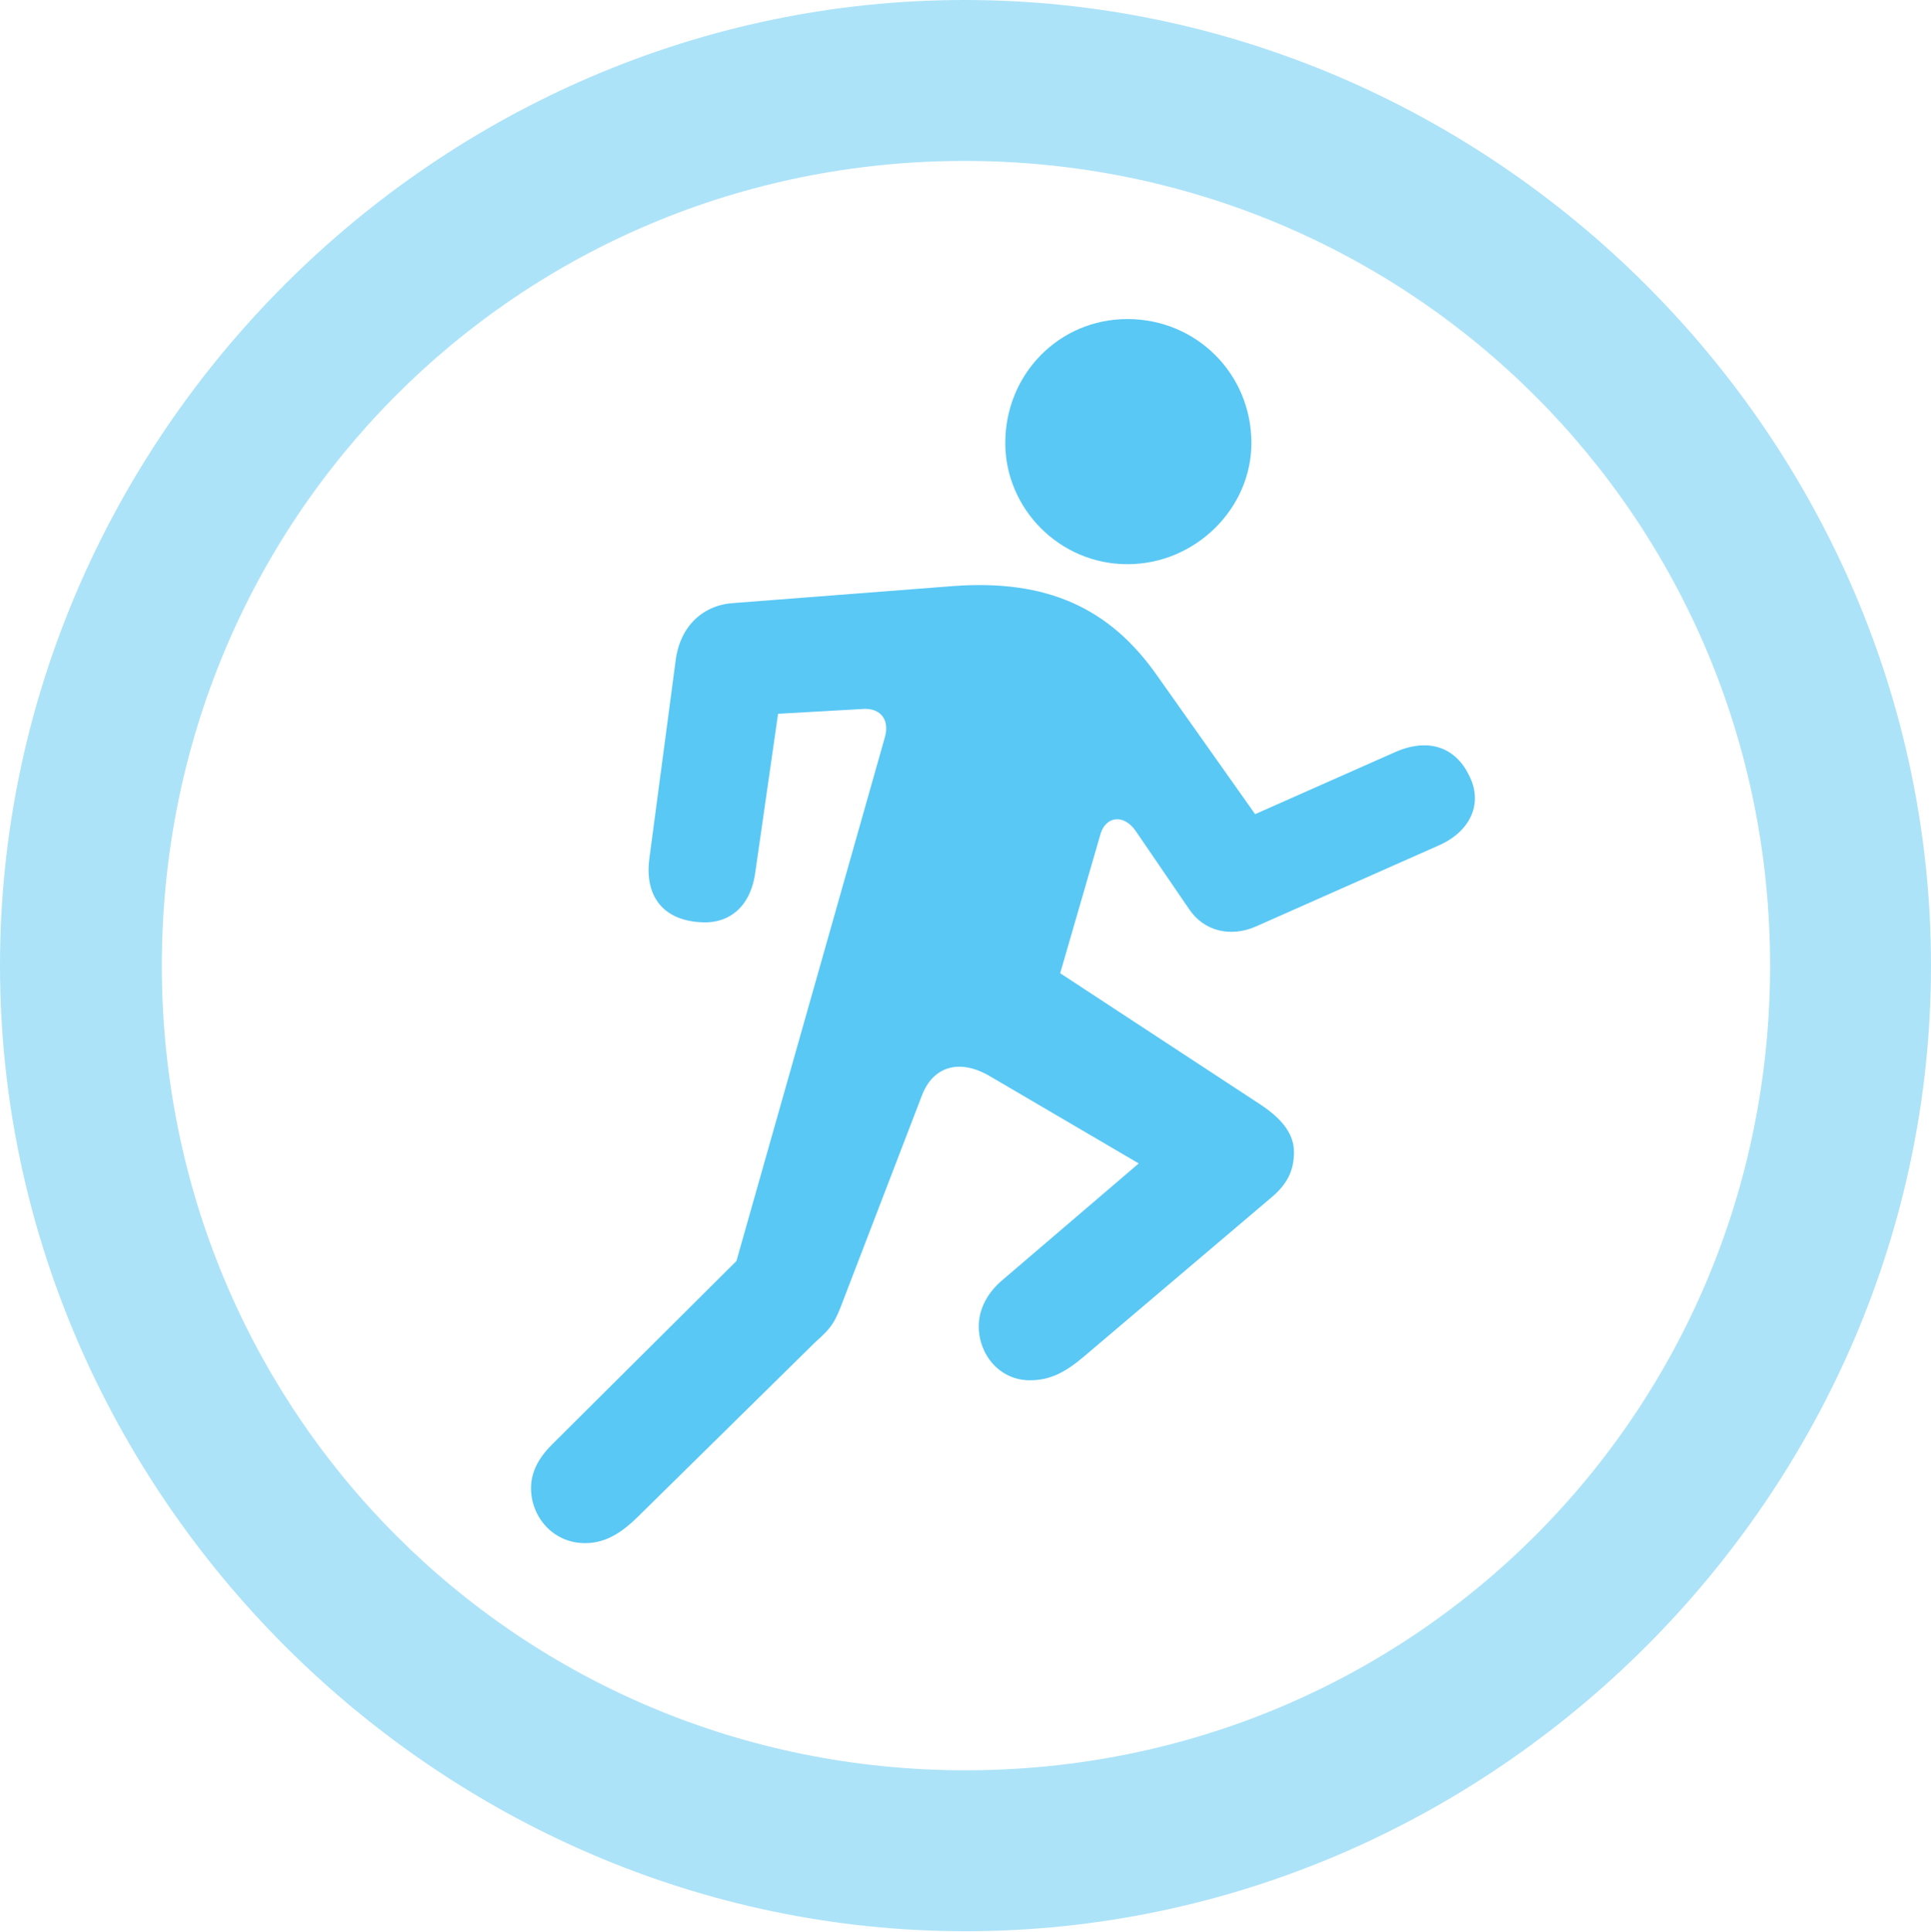 <?xml version="1.0" encoding="UTF-8"?>
<!--Generator: Apple Native CoreSVG 175.5-->
<!DOCTYPE svg
PUBLIC "-//W3C//DTD SVG 1.1//EN"
       "http://www.w3.org/Graphics/SVG/1.1/DTD/svg11.dtd">
<svg version="1.1" xmlns="http://www.w3.org/2000/svg" xmlns:xlink="http://www.w3.org/1999/xlink" width="24.902" height="24.915">
 <g>
  <rect height="24.915" opacity="0" width="24.902" x="0" y="0"/>
  <path d="M12.451 24.902C19.263 24.902 24.902 19.25 24.902 12.451C24.902 5.64 19.25 0 12.439 0C5.64 0 0 5.64 0 12.451C0 19.25 5.652 24.902 12.451 24.902ZM12.451 22.827C6.689 22.827 2.087 18.213 2.087 12.451C2.087 6.689 6.677 2.075 12.439 2.075C18.201 2.075 22.827 6.689 22.827 12.451C22.827 18.213 18.213 22.827 12.451 22.827Z" fill="#5ac8f5" fill-opacity="0.5"/>
  <path d="M7.544 19.898C7.812 19.898 8.02 19.763 8.24 19.544L10.51 17.31C10.73 17.114 10.767 17.053 10.877 16.76L11.89 14.123C12.036 13.745 12.378 13.648 12.769 13.879L14.685 15.002L12.915 16.516C12.744 16.663 12.622 16.87 12.622 17.102C12.622 17.468 12.891 17.798 13.281 17.798C13.538 17.798 13.733 17.7 13.977 17.493L16.394 15.442C16.614 15.259 16.687 15.076 16.687 14.856C16.687 14.636 16.553 14.441 16.26 14.246L13.672 12.549L14.185 10.779C14.246 10.523 14.49 10.486 14.648 10.718L15.332 11.719C15.527 12.012 15.869 12.085 16.186 11.951L18.555 10.901C18.97 10.718 19.128 10.352 18.945 9.998C18.774 9.644 18.433 9.509 18.005 9.692L16.186 10.498L14.917 8.704C14.307 7.837 13.501 7.471 12.305 7.556L9.46 7.776C9.07 7.8 8.777 8.069 8.716 8.496L8.374 11.072C8.313 11.536 8.533 11.853 9.009 11.89C9.387 11.926 9.68 11.707 9.741 11.243L10.034 9.204L11.108 9.143C11.34 9.119 11.475 9.265 11.414 9.497L9.497 16.26L7.117 18.628C6.934 18.811 6.848 18.994 6.848 19.189C6.848 19.556 7.129 19.898 7.544 19.898ZM14.539 7.275C15.418 7.275 16.138 6.555 16.138 5.713C16.138 4.822 15.43 4.114 14.539 4.114C13.66 4.114 12.964 4.822 12.964 5.713C12.964 6.555 13.66 7.275 14.539 7.275Z" fill="#5ac8f5"/>
 </g>
</svg>
